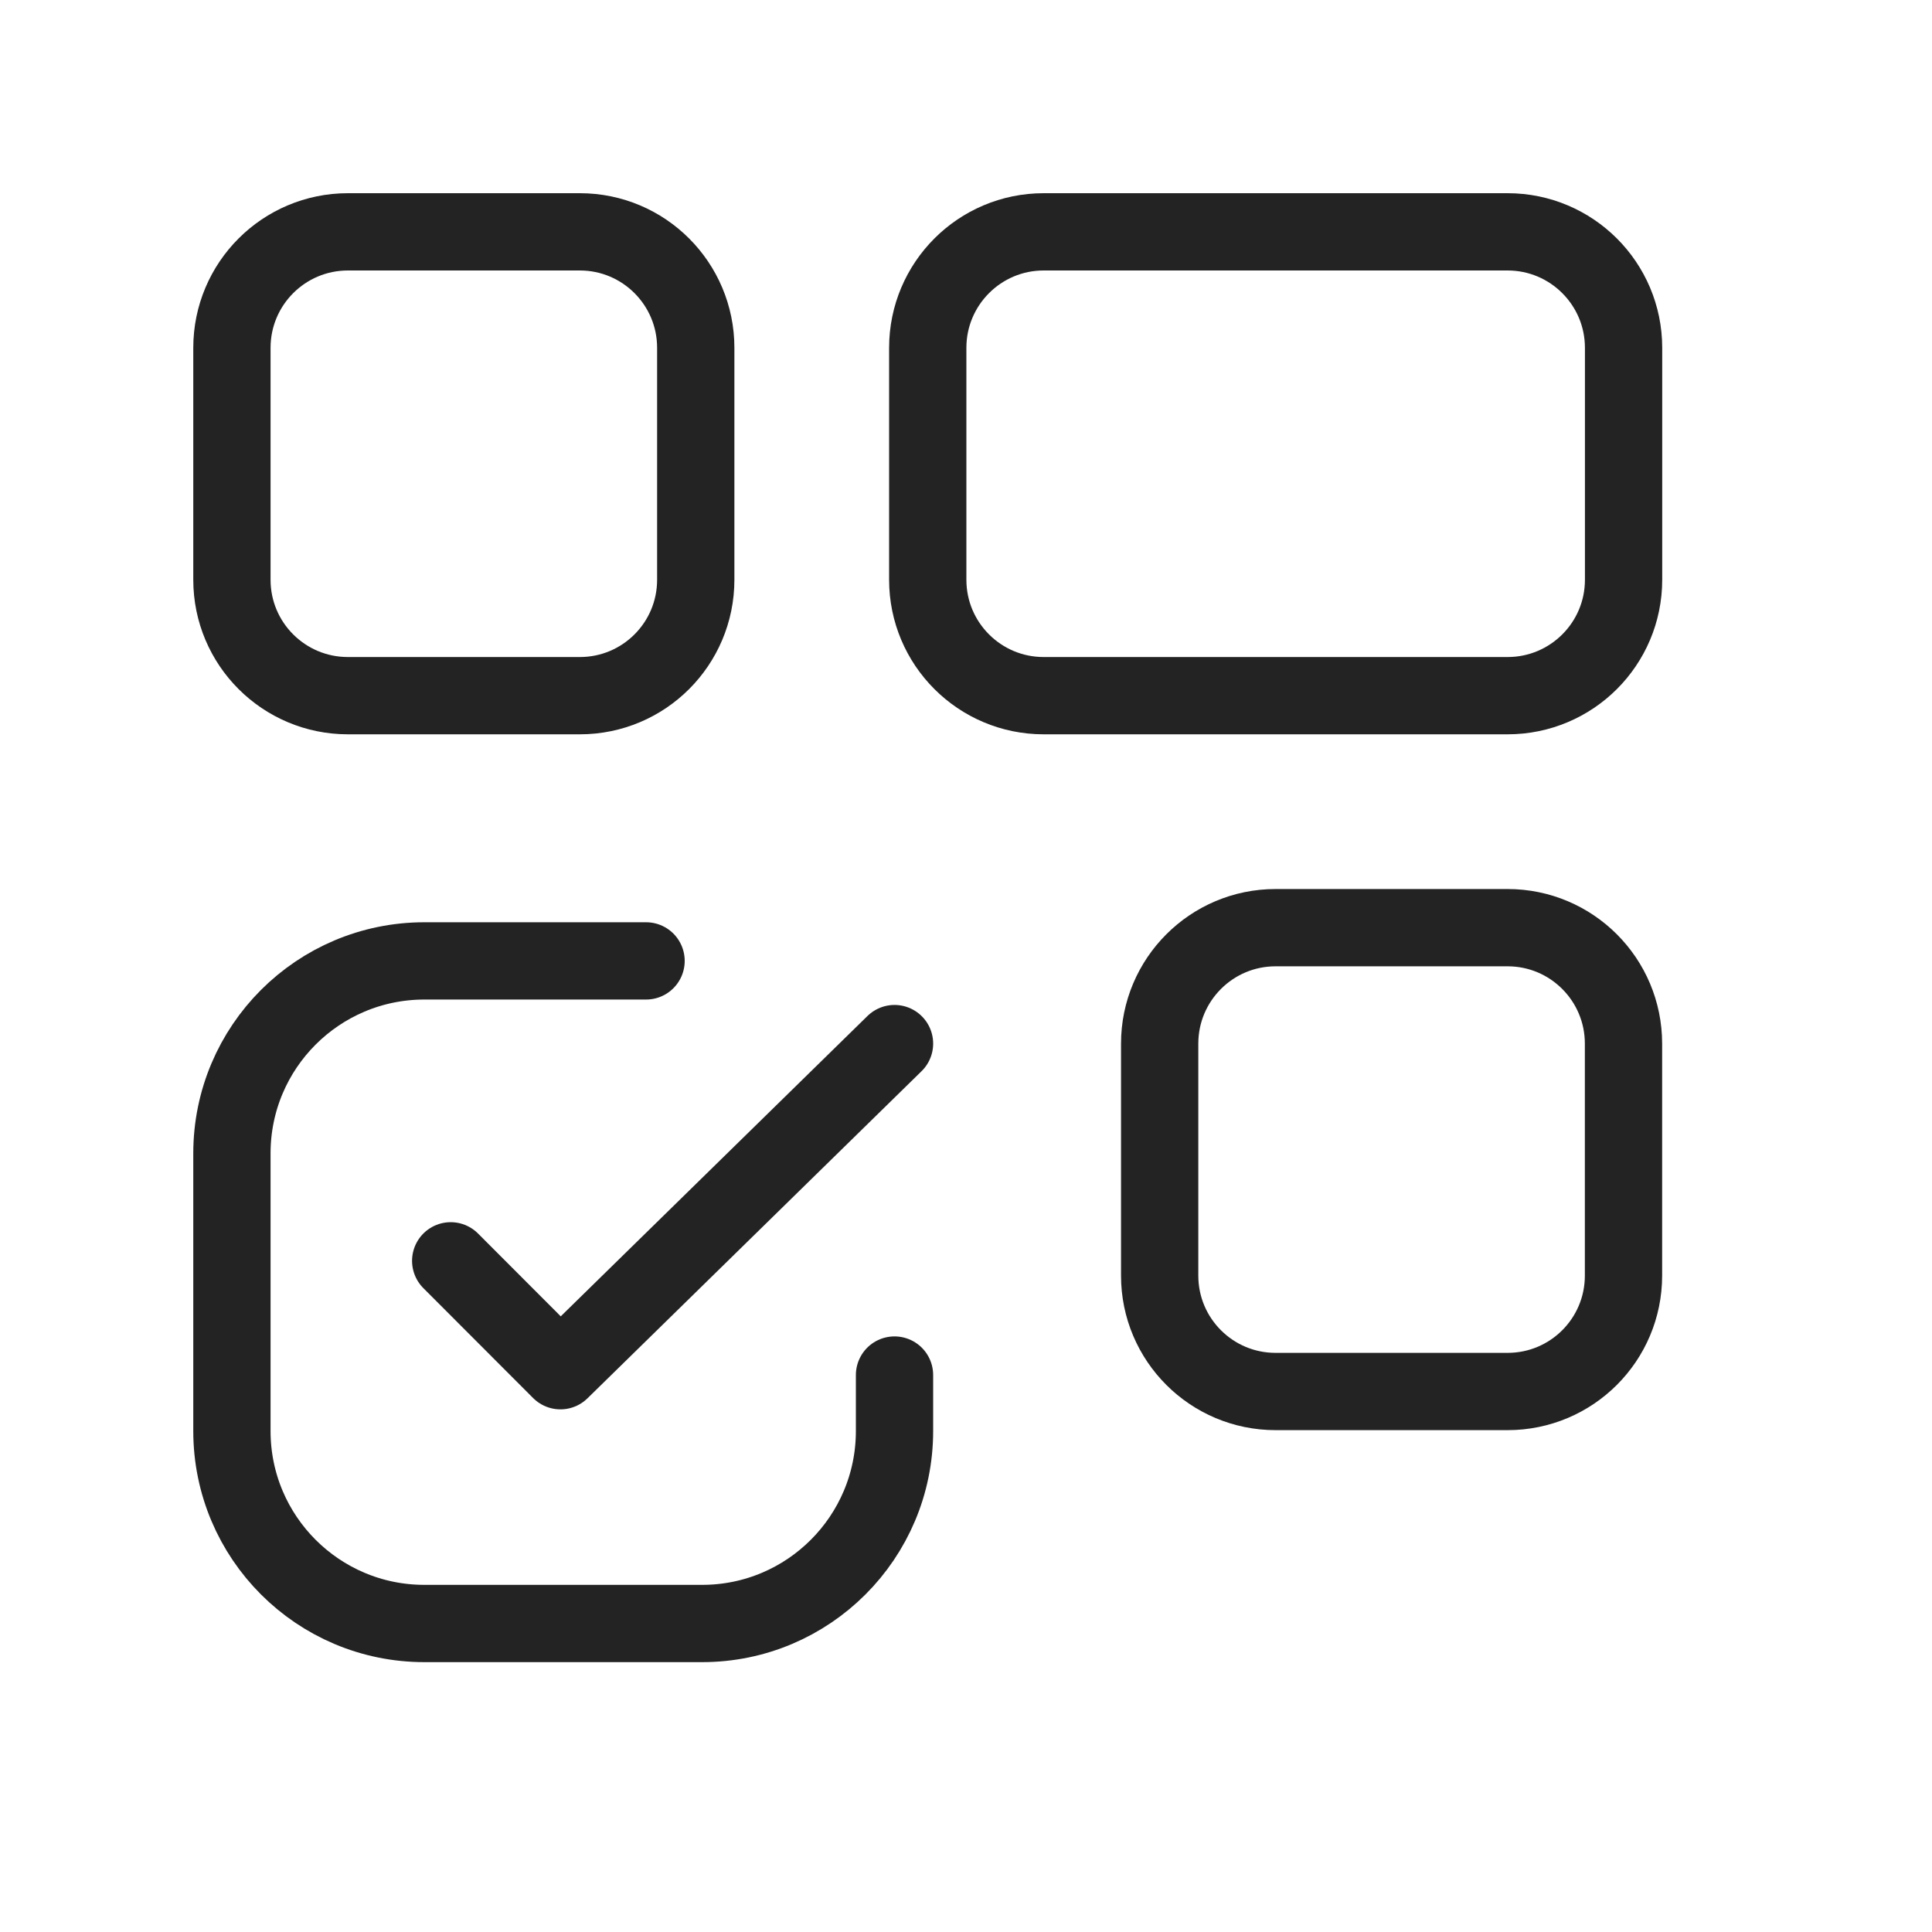 <svg width="25" height="25" viewBox="0 0 25 25" fill="none" xmlns="http://www.w3.org/2000/svg">
<path fill-rule="evenodd" clip-rule="evenodd" d="M7.503 9.002H4.502C3.673 9.002 3.001 8.331 3.001 7.502V4.501C3.001 3.672 3.673 3 4.502 3H7.503C8.332 3 9.003 3.672 9.003 4.501V7.502C9.003 8.331 8.332 9.002 7.503 9.002Z" stroke="#232323" stroke-linecap="round" stroke-linejoin="round"/>
<path fill-rule="evenodd" clip-rule="evenodd" d="M19.508 9.002H13.505C12.677 9.002 12.005 8.331 12.005 7.502V4.501C12.005 3.672 12.677 3 13.505 3H19.508C20.337 3 21.009 3.672 21.009 4.501V7.502C21.009 8.331 20.337 9.002 19.508 9.002Z" stroke="#232323" stroke-linecap="round" stroke-linejoin="round"/>
<path d="M11.575 13.504L7.252 17.737L5.832 16.315" stroke="#232323" stroke-linecap="round" stroke-linejoin="round"/>
<path d="M8.36 12.434H5.492C4.116 12.434 3.001 13.549 3.001 14.925V18.517C3.001 19.893 4.116 21.008 5.492 21.008H9.085C10.46 21.008 11.575 19.893 11.575 18.517V17.793" stroke="#232323" stroke-linecap="round" stroke-linejoin="round"/>
<path fill-rule="evenodd" clip-rule="evenodd" d="M19.508 18.006H16.506C15.678 18.006 15.006 17.335 15.006 16.506V13.505C15.006 12.676 15.678 12.004 16.506 12.004H19.508C20.337 12.004 21.008 12.676 21.008 13.505V16.506C21.008 17.335 20.337 18.006 19.508 18.006Z" stroke="#232323" stroke-linecap="round" stroke-linejoin="round"/>
</svg>
